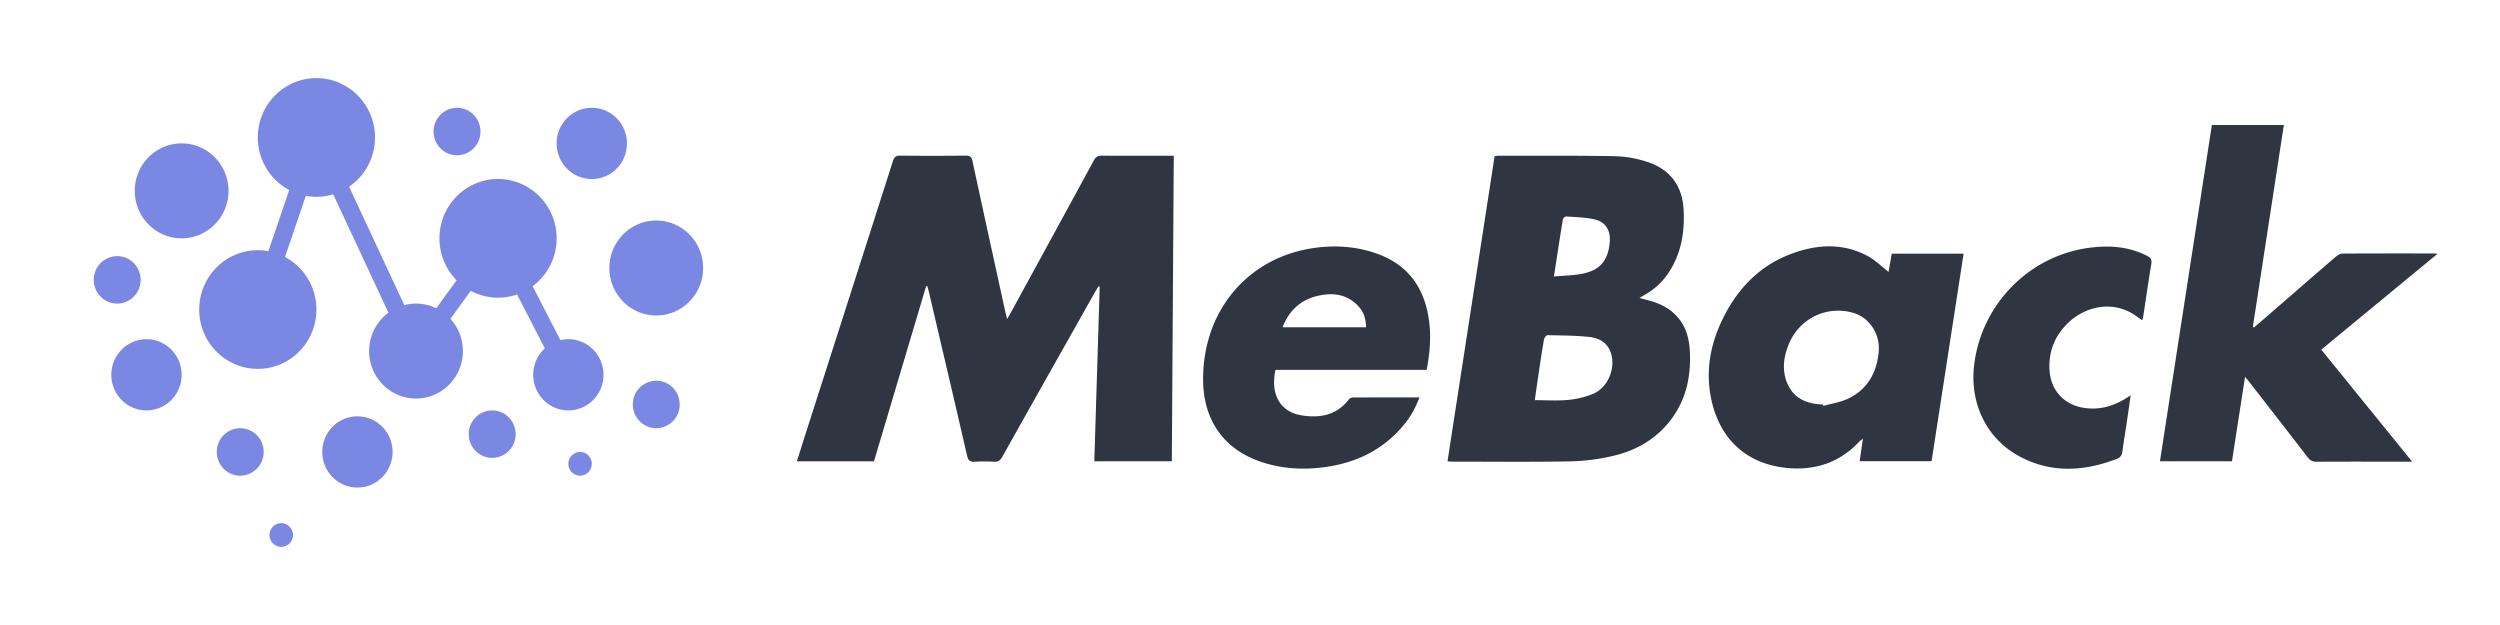 <svg width="160" height="40" viewBox="0 0 160 40" xmlns="http://www.w3.org/2000/svg">
    <g fill="none" fill-rule="evenodd">
        <path d="M137.405 16.37c.224.116.329.23.28.519-.191 1.136-.351 2.278-.525 3.417-.008.058-.035.113-.06.192-.11-.076-.206-.139-.298-.209-1.505-1.146-3.419-.71-4.58.512-.758.796-1.12 1.765-1.052 2.883.077 1.304.934 2.226 2.203 2.42.94.144 1.795-.079 2.6-.56.11-.065.217-.135.39-.243-.09.627-.17 1.19-.254 1.753-.092.618-.195 1.234-.278 1.852-.032.239-.13.377-.359.465-2.08.794-4.155.93-6.182-.14-2.15-1.134-3.235-3.404-2.946-5.862.453-3.844 3.48-7.014 7.412-7.517 1.255-.16 2.488-.075 3.649.519zm-49.203-.108c1.944.72 2.97 2.185 3.253 4.238.147 1.058.053 2.105-.148 3.173h-9.676c-.336 1.53.272 2.702 1.714 2.918 1.161.173 2.204-.02 2.981-1.028a.38.38 0 0 1 .267-.124l1.959-.006h2.29a5.865 5.865 0 0 1-1.153 1.944c-1.33 1.511-3.031 2.275-4.971 2.528-1.334.174-2.658.096-3.943-.324-2.463-.806-3.792-2.711-3.777-5.367.024-4.407 2.938-7.8 7.204-8.358 1.357-.177 2.702-.074 4 .406zm31.358.14c.467.253.86.652 1.308 1.001l.202-1.167h4.6l-2.049 13.281h-4.604l.208-1.441c-.109.087-.174.127-.225.18-1.281 1.376-2.893 1.877-4.685 1.688-2.599-.275-4.31-1.899-4.82-4.52-.342-1.761-.012-3.452.77-5.04.93-1.892 2.312-3.337 4.274-4.099 1.675-.65 3.378-.773 5.021.117zm-16.195-6.406a7.247 7.247 0 0 1 2.071.37c1.405.457 2.219 1.48 2.311 2.996.09 1.48-.143 2.903-1.002 4.156a4.31 4.31 0 0 1-1.365 1.282l-.453.27c.378.106.704.175 1.014.288 1.386.505 2.112 1.525 2.203 3.028.1 1.638-.206 3.159-1.21 4.48-.935 1.231-2.202 1.955-3.654 2.3a13.11 13.11 0 0 1-2.754.361c-2.53.049-5.06.018-7.591.018-.081 0-.161-.01-.295-.02l3.015-19.53c.088-.01.156-.026.224-.026 2.495.003 4.991-.02 7.486.027zM61.81 9.961c.28-.003.374.09.433.368.693 3.227 1.402 6.45 2.107 9.673.025.114.058.227.105.412.101-.173.174-.29.24-.411 1.772-3.243 3.545-6.484 5.307-9.732.126-.232.264-.312.521-.31 1.4.013 2.8.006 4.201.006h.398l-.125 19.556h-4.962l.346-11.177-.08-.018c-.065.107-.134.212-.195.321-1.99 3.53-3.983 7.06-5.965 10.595-.128.228-.26.323-.52.308-.41-.025-.824-.026-1.234 0-.297.018-.421-.073-.493-.385-.796-3.461-1.61-6.918-2.42-10.375-.037-.16-.081-.318-.122-.477l-.08-.002-3.338 11.214H51c.173-.547.34-1.082.51-1.615 1.88-5.867 3.763-11.732 5.636-17.6.082-.259.19-.355.464-.352 1.4.015 2.801.015 4.201 0zM146.167 8l-1.986 12.927.074.035c.607-.525 1.215-1.05 1.821-1.576 1.14-.99 2.277-1.981 3.422-2.963.117-.1.285-.193.43-.194 1.954-.013 3.908-.009 5.862-.008.043 0 .085.009.21.023l-7.438 6.132 5.815 7.17h-.408c-1.907 0-3.814-.006-5.72.006-.253.001-.403-.086-.555-.283-1.251-1.627-2.513-3.245-3.772-4.865-.058-.074-.121-.144-.24-.284l-.836 5.399h-4.609L141.56 8h4.608zm-31.696 14.056c-.316.784-.431 1.612-.106 2.424.416 1.038 1.278 1.37 2.295 1.408l.029.09c.537-.153 1.108-.231 1.604-.471 1.203-.582 1.806-1.612 1.942-2.96.115-1.145-.572-2.23-1.653-2.532-1.7-.474-3.44.375-4.111 2.04zm-15.428-.604c-.077-.002-.208.163-.226.266-.13.732-.237 1.468-.347 2.203-.085.565-.164 1.132-.244 1.689.737 0 1.442.05 2.138-.016a5.439 5.439 0 0 0 1.596-.39c.93-.395 1.435-1.574 1.155-2.556-.202-.706-.761-1.014-1.402-1.083-.531-.057-1.066-.08-1.6-.093l-1.07-.02zm-14.777-2.5c-1.043.26-1.768.928-2.183 1.991h5.343c-.007-.576-.163-1.006-.513-1.371-.75-.785-1.68-.86-2.647-.62zm15.978-5.099c-.072-.005-.21.114-.222.192-.195 1.184-.374 2.371-.57 3.649.63-.057 1.23-.062 1.811-.175 1.14-.221 1.658-.847 1.76-2.013.066-.748-.254-1.303-.963-1.463-.59-.133-1.209-.145-1.816-.19z" fill="#303542"/>
        <path d="M18 33.481c.414 0 .75.34.75.76 0 .419-.336.759-.75.759a.755.755 0 0 1-.75-.76c0-.419.336-.759.75-.759zm4.875-6.835c1.243 0 2.25 1.02 2.25 2.278s-1.007 2.279-2.25 2.279-2.25-1.02-2.25-2.279c0-1.258 1.007-2.278 2.25-2.278zm-7.5.76c.828 0 1.5.68 1.5 1.518a1.51 1.51 0 0 1-1.5 1.519c-.828 0-1.5-.68-1.5-1.519a1.51 1.51 0 0 1 1.5-1.519zm21.75 1.518c.414 0 .75.34.75.76 0 .419-.336.759-.75.759a.755.755 0 0 1-.75-.76c0-.419.336-.759.75-.759zM31.5 26.266c.828 0 1.5.68 1.5 1.519a1.51 1.51 0 0 1-1.5 1.519c-.828 0-1.5-.68-1.5-1.52a1.51 1.51 0 0 1 1.5-1.518zM42 24.367c.828 0 1.5.68 1.5 1.52a1.51 1.51 0 0 1-1.5 1.518c-.828 0-1.5-.68-1.5-1.519a1.51 1.51 0 0 1 1.5-1.519zM20.25 5C22.321 5 24 6.7 24 8.797c0 1.313-.658 2.47-1.658 3.153l3.533 7.576a2.97 2.97 0 0 1 2.046.202l1.301-1.79a3.81 3.81 0 0 1-1.097-2.685c0-2.097 1.679-3.797 3.75-3.797 2.071 0 3.75 1.7 3.75 3.797a3.808 3.808 0 0 1-1.536 3.065l1.777 3.45a2.23 2.23 0 0 1 .509-.06c1.243 0 2.25 1.021 2.25 2.28 0 1.258-1.007 2.278-2.25 2.278s-2.25-1.02-2.25-2.279c0-.672.287-1.276.744-1.693l-1.777-3.448c-.382.133-.791.205-1.217.205-.63 0-1.225-.158-1.747-.437l-1.302 1.79c.496.541.799 1.267.799 2.064 0 1.678-1.343 3.038-3 3.038s-3-1.36-3-3.038c0-1.009.486-1.903 1.234-2.455l-3.534-7.577a3.707 3.707 0 0 1-1.752.097l-1.332 3.913a3.803 3.803 0 0 1 2.009 3.364c0 2.097-1.679 3.798-3.75 3.798-2.071 0-3.75-1.7-3.75-3.798 0-2.097 1.679-3.797 3.75-3.797.231 0 .457.02.677.061l1.332-3.912A3.803 3.803 0 0 1 16.5 8.797C16.5 6.7 18.179 5 20.25 5zM9.375 21.709c1.243 0 2.25 1.02 2.25 2.278 0 1.259-1.007 2.279-2.25 2.279s-2.25-1.02-2.25-2.279c0-1.258 1.007-2.278 2.25-2.278zM42 14.114c1.657 0 3 1.36 3 3.038 0 1.678-1.343 3.038-3 3.038s-3-1.36-3-3.038c0-1.678 1.343-3.038 3-3.038zM7.5 16.392c.828 0 1.5.68 1.5 1.52a1.51 1.51 0 0 1-1.5 1.518c-.828 0-1.5-.68-1.5-1.519a1.51 1.51 0 0 1 1.5-1.519zm4.125-7.215c1.657 0 3 1.36 3 3.038 0 1.678-1.343 3.038-3 3.038s-3-1.36-3-3.038c0-1.678 1.343-3.038 3-3.038zM37.875 6.9c1.243 0 2.25 1.02 2.25 2.278 0 1.259-1.007 2.279-2.25 2.279s-2.25-1.02-2.25-2.279c0-1.258 1.007-2.278 2.25-2.278zm-8.625 0c.828 0 1.5.68 1.5 1.519a1.51 1.51 0 0 1-1.5 1.519c-.828 0-1.5-.68-1.5-1.52a1.51 1.51 0 0 1 1.5-1.518z" fill="#7B88E3"/>
    </g>
</svg>
